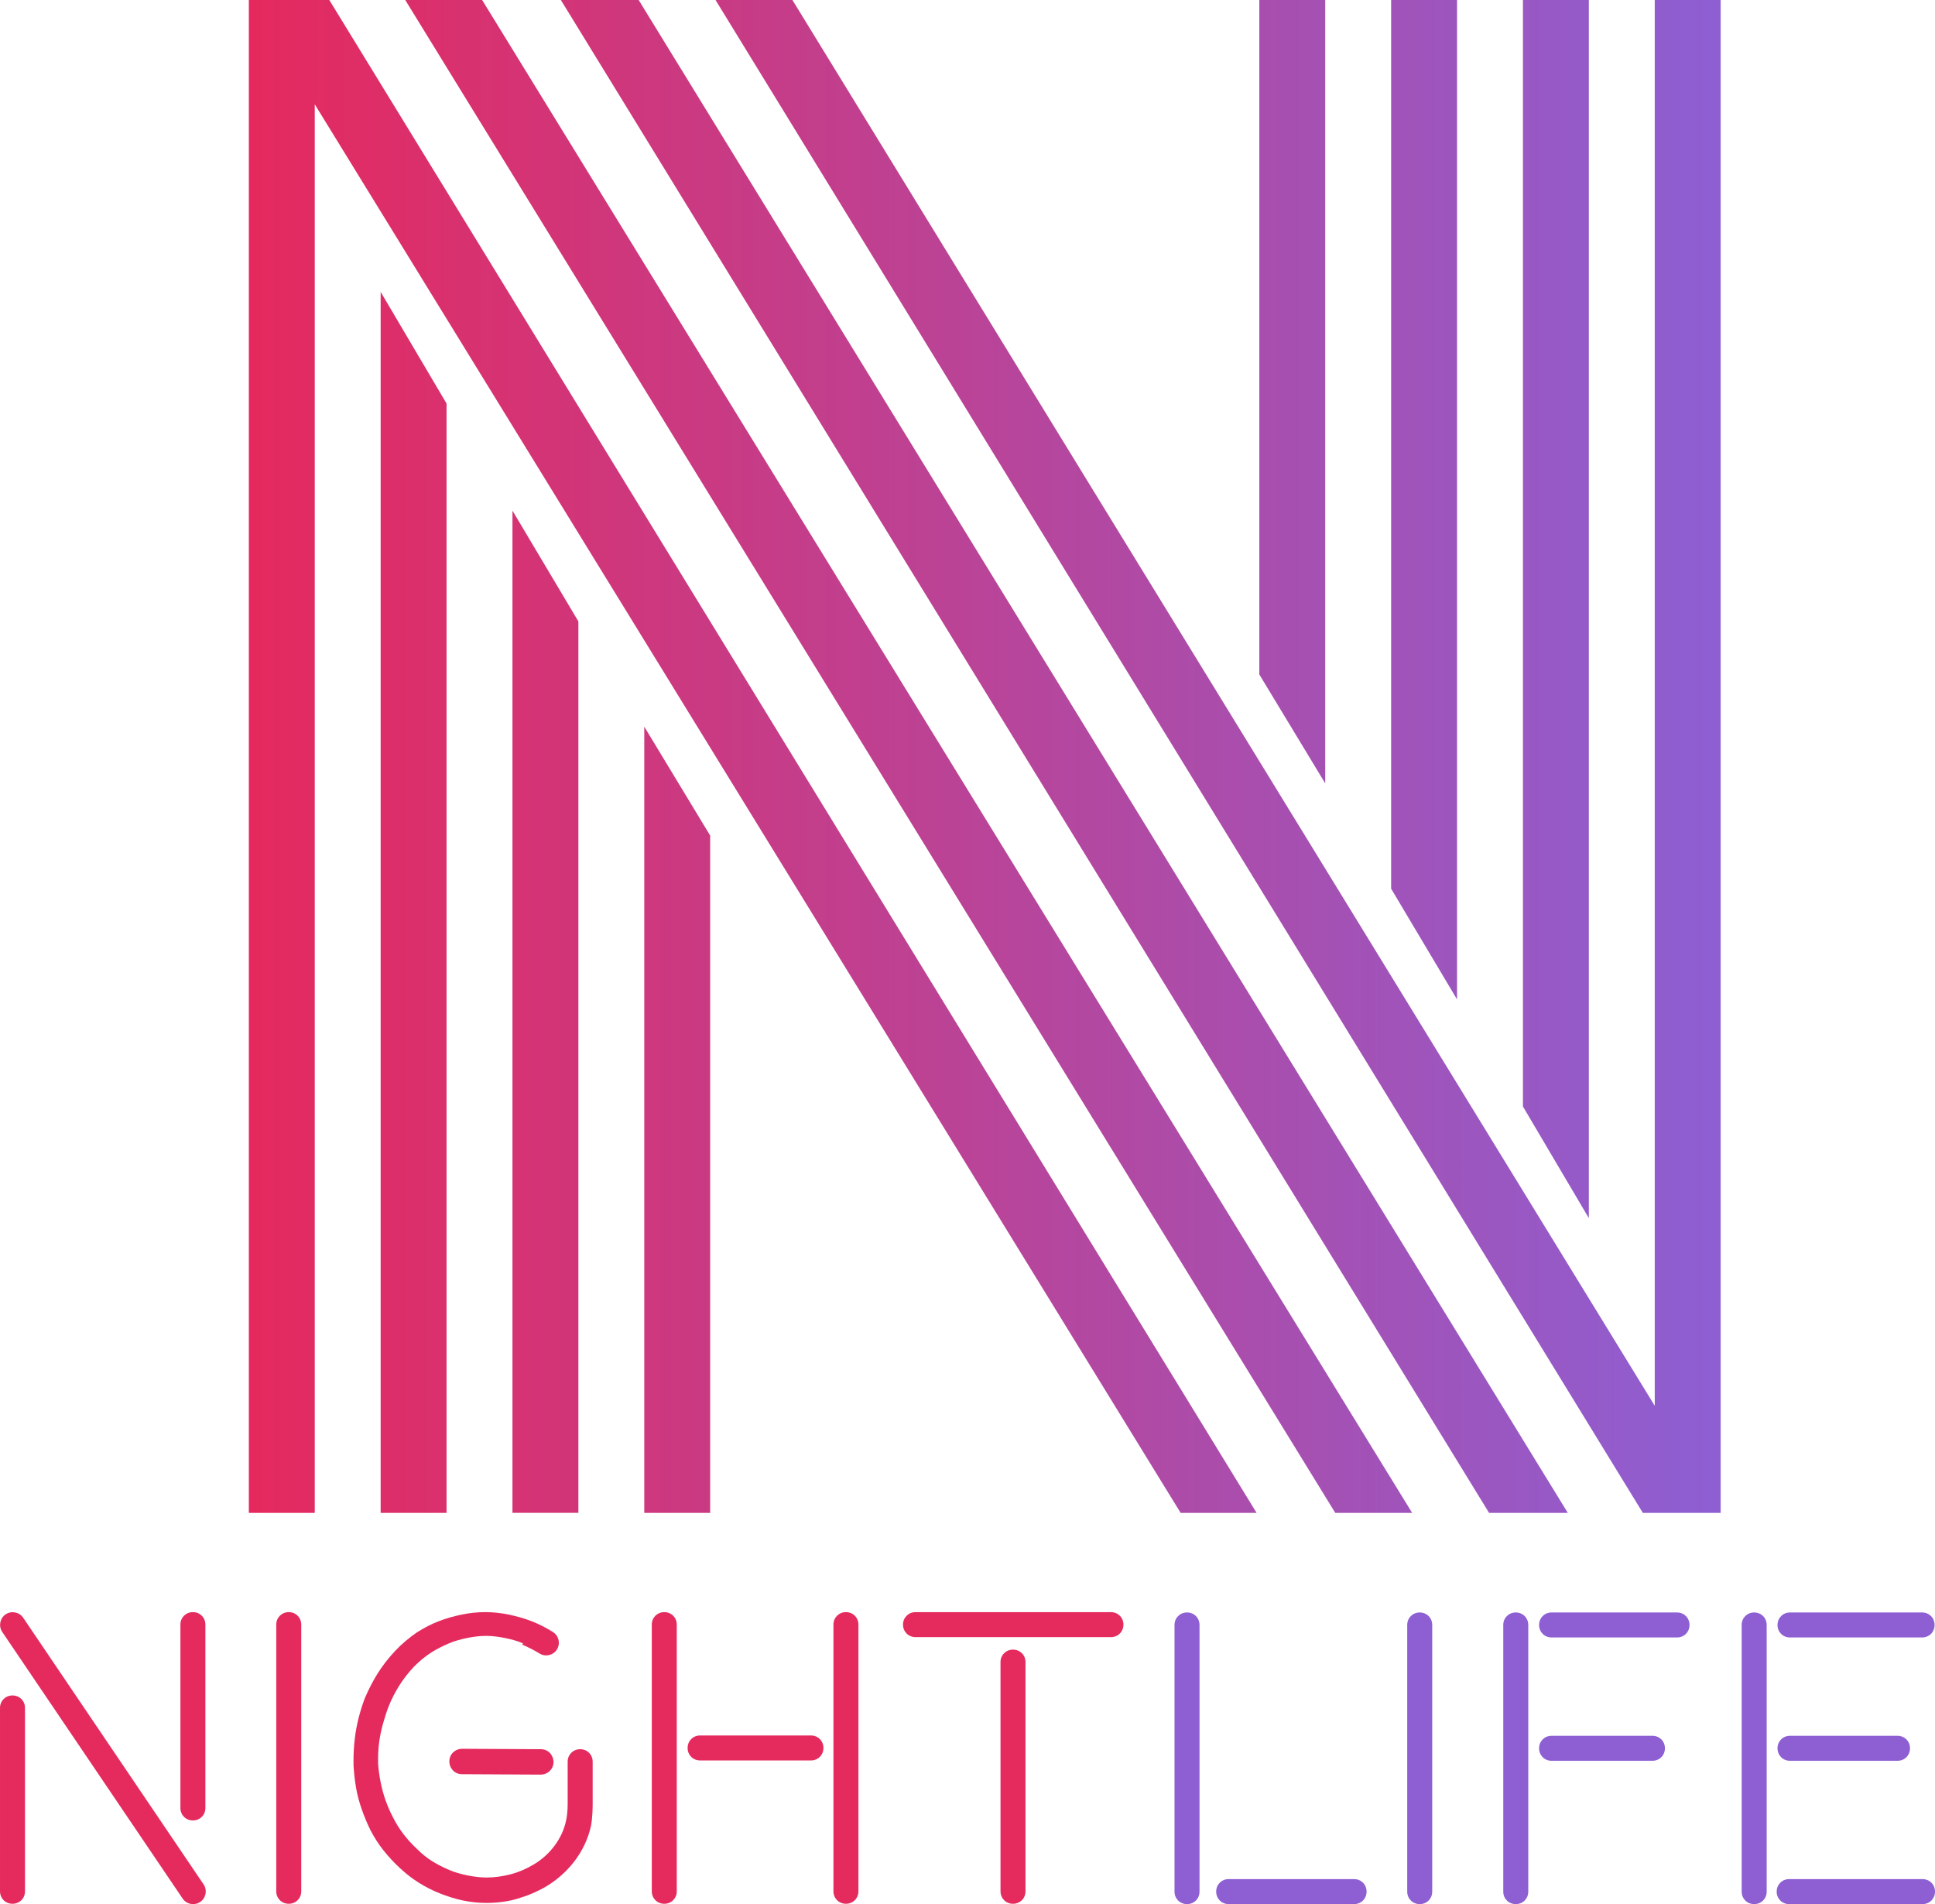 <?xml version="1.0" encoding="UTF-8" standalone="no"?>
<!-- Created with Inkscape (http://www.inkscape.org/) -->

<svg
   xmlns:dc="http://purl.org/dc/elements/1.1/"
   xmlns:cc="http://creativecommons.org/ns#"
   xmlns:rdf="http://www.w3.org/1999/02/22-rdf-syntax-ns#"
   xmlns:svg="http://www.w3.org/2000/svg"
   xmlns="http://www.w3.org/2000/svg"
   xmlns:xlink="http://www.w3.org/1999/xlink"
   xmlns:sodipodi="http://sodipodi.sourceforge.net/DTD/sodipodi-0.dtd"
   xmlns:inkscape="http://www.inkscape.org/namespaces/inkscape"
   width="26.215mm"
   height="25.797mm"
   viewBox="0 0 92.887 91.406"
   id="svg2"
   version="1.1"
   inkscape:version="0.91 r13725"
   sodipodi:docname="logo.svg">
  <defs
     id="defs4">
    <linearGradient
       inkscape:collect="always"
       id="linearGradient4197">
      <stop
         style="stop-color:#e5295e;stop-opacity:1"
         offset="0"
         id="stop4199" />
      <stop
         style="stop-color:#8d5fd3;stop-opacity:1"
         offset="1"
         id="stop4201" />
    </linearGradient>
    <linearGradient
       inkscape:collect="always"
       xlink:href="#linearGradient4197"
       id="linearGradient4158"
       x1="253.087"
       y1="322.921"
       x2="281.784"
       y2="322.921"
       gradientUnits="userSpaceOnUse" />
    <linearGradient
       inkscape:collect="always"
       xlink:href="#linearGradient4197"
       id="linearGradient4164"
       gradientUnits="userSpaceOnUse"
       x1="253.087"
       y1="322.921"
       x2="281.784"
       y2="322.921" />
  </defs>
  <sodipodi:namedview
     id="base"
     pagecolor="#ffffff"
     bordercolor="#666666"
     borderopacity="1.0"
     inkscape:pageopacity="0.0"
     inkscape:pageshadow="2"
     inkscape:zoom="2.8284271"
     inkscape:cx="-57.597646"
     inkscape:cy="2.7078001"
     inkscape:document-units="px"
     inkscape:current-layer="layer1"
     showgrid="false"
     fit-margin-top="0"
     fit-margin-left="0"
     fit-margin-right="0"
     fit-margin-bottom="0"
     inkscape:window-width="1680"
     inkscape:window-height="923"
     inkscape:window-x="0"
     inkscape:window-y="1"
     inkscape:window-maximized="1" />
  <g
     inkscape:label="Layer 1"
     inkscape:groupmode="layer"
     id="layer1"
     transform="translate(-202.96,-258.594)">
    <g
       transform="matrix(2.462,0,0,2.462,-408.197,-500.193)"
       style="font-style:normal;font-variant:normal;font-weight:normal;font-stretch:normal;font-size:40px;line-height:125%;font-family:Monoton;-inkscape-font-specification:Monoton;letter-spacing:0px;word-spacing:0px;fill:url(#linearGradient4158);fill-opacity:1;stroke:none;stroke-width:1px;stroke-linecap:butt;stroke-linejoin:miter;stroke-opacity:1"
       id="flowRoot4136">
      <path
         d="m 274.075,323.474 -1.285,-2.124 0,-13.206 1.285,0 0,15.33 z m 2.57,4.212 -1.285,-2.159 0,-17.382 1.285,0 0,19.542 z m 2.57,4.265 -1.285,-2.177 0,-21.63 1.285,0 0,23.807 z m -18.417,-9.583 1.285,2.124 0,13.206 -1.285,0 0,-15.33 z m -2.57,-4.212 1.285,2.159 0,17.382 -1.285,0 0,-19.542 z m -2.57,-4.265 1.285,2.177 0,21.63 -1.285,0 0,-23.807 z m 0.446,-5.746 1.499,0 18.167,29.553 -1.499,0 -18.167,-29.553 z m 3.034,0 1.517,0 18.15,29.553 -1.535,0 -18.132,-29.553 z m 3.016,0 1.499,0 16.847,27.465 0,-27.465 1.285,0 0,29.553 q 0,0 -1.517,0 l -18.114,-29.553 z m -7.781,2.088 0,27.465 -1.285,0 0,-29.553 q 0,0 1.535,0 l 18.114,29.553 -1.481,0 -16.883,-27.465 z"
         style="font-size:36.549px;fill:url(#linearGradient4164);fill-opacity:1"
         id="path4167" />
    </g>
    <g
       style="font-style:normal;font-weight:normal;font-size:18.148px;line-height:125%;font-family:sans-serif;letter-spacing:0px;word-spacing:0px;fill:#8d5fd3;fill-opacity:1;stroke:none;stroke-width:1px;stroke-linecap:butt;stroke-linejoin:miter;stroke-opacity:1"
       id="text4148">
      <path
         d="m 261.941,350 6.02,0 c 0.34,0 0.6,-0.26 0.6,-0.6 0,-0.34 -0.26,-0.6 -0.6,-0.6 l -6.02,0 c -0.34,0 -0.6,0.26 -0.6,0.6 0,0.34 0.26,0.6 0.6,0.6 z m -2.6,-13.4 0,12.8 c 0,0.34 0.26,0.6 0.6,0.6 0.34,0 0.6,-0.26 0.6,-0.6 l 0,-12.8 c 0,-0.34 -0.26,-0.6 -0.6,-0.6 -0.34,0 -0.6,0.26 -0.6,0.6 z"
         style="font-style:normal;font-variant:normal;font-weight:500;font-stretch:normal;font-size:20px;font-family:Beon;-inkscape-font-specification:'Beon Medium';fill:#8d5fd3;fill-opacity:1"
         id="path4181" />
      <path
         d="m 270.512,336.6 0,12.8 c 0,0.34 0.26,0.6 0.6,0.6 0.34,0 0.6,-0.26 0.6,-0.6 l 0,-12.8 c 0,-0.34 -0.26,-0.6 -0.6,-0.6 -0.34,0 -0.6,0.26 -0.6,0.6 z"
         style="font-style:normal;font-variant:normal;font-weight:500;font-stretch:normal;font-size:20px;font-family:Beon;-inkscape-font-specification:'Beon Medium';fill:#8d5fd3;fill-opacity:1"
         id="path4183" />
      <path
         d="m 277.442,343.12 4.84,0 c 0.34,0 0.6,-0.26 0.6,-0.6 0,-0.34 -0.26,-0.6 -0.6,-0.6 l -4.84,0 c -0.34,0 -0.6,0.26 -0.6,0.6 0,0.34 0.26,0.6 0.6,0.6 z m -2.32,-6.52 0,12.8 c 0,0.34 0.26,0.6 0.6,0.6 0.34,0 0.6,-0.26 0.6,-0.6 l 0,-12.8 c 0,-0.34 -0.26,-0.6 -0.6,-0.6 -0.34,0 -0.6,0.26 -0.6,0.6 z m 8.34,-0.6 -6.02,0 c -0.34,0 -0.6,0.26 -0.6,0.6 0,0.34 0.26,0.6 0.6,0.6 l 6.02,0 c 0.34,0 0.6,-0.26 0.6,-0.6 0,-0.34 -0.26,-0.6 -0.6,-0.6 z"
         style="font-style:normal;font-variant:normal;font-weight:500;font-stretch:normal;font-size:20px;font-family:Beon;-inkscape-font-specification:'Beon Medium';fill:#8d5fd3;fill-opacity:1"
         id="path4185" />
      <path
         d="m 288.887,343.12 5.16,0 c 0.34,0 0.6,-0.26 0.6,-0.6 0,-0.34 -0.26,-0.6 -0.6,-0.6 l -5.16,0 c -0.34,0 -0.6,0.26 -0.6,0.6 0,0.34 0.26,0.6 0.6,0.6 z m -0.04,6.88 6.4,0 c 0.34,0 0.6,-0.26 0.6,-0.6 0,-0.34 -0.26,-0.6 -0.6,-0.6 l -6.4,0 c -0.34,0 -0.6,0.26 -0.6,0.6 0,0.34 0.26,0.6 0.6,0.6 z m -2.28,-13.4 0,12.8 c 0,0.34 0.26,0.6 0.6,0.6 0.34,0 0.6,-0.26 0.6,-0.6 l 0,-12.8 c 0,-0.34 -0.26,-0.6 -0.6,-0.6 -0.34,0 -0.6,0.26 -0.6,0.6 z m 8.66,-0.6 -6.34,0 c -0.34,0 -0.6,0.26 -0.6,0.6 0,0.34 0.26,0.6 0.6,0.6 l 6.34,0 c 0.34,0 0.6,-0.26 0.6,-0.6 0,-0.34 -0.26,-0.6 -0.6,-0.6 z"
         style="font-style:normal;font-variant:normal;font-weight:500;font-stretch:normal;font-size:20px;font-family:Beon;-inkscape-font-specification:'Beon Medium';fill:#8d5fd3;fill-opacity:1"
         id="path4187" />
    </g>
    <g
       style="font-style:normal;font-weight:normal;font-size:17.5px;line-height:125%;font-family:sans-serif;letter-spacing:0px;word-spacing:0px;fill:#e52b5e;fill-opacity:1;stroke:none;stroke-width:1px;stroke-linecap:butt;stroke-linejoin:miter;stroke-opacity:1"
       id="text4177">
      <path
         d="m 212.82,345.384 0,-8.8 c 0,-0.34 -0.26,-0.6 -0.6,-0.6 -0.34,0 -0.6,0.26 -0.6,0.6 l 0,8.8 c 0,0.34 0.26,0.6 0.6,0.6 0.34,0 0.6,-0.26 0.6,-0.6 z m -9.76,-8.46 8.66,12.8 c 0.18,0.28 0.56,0.36 0.84,0.18 0.28,-0.18 0.36,-0.56 0.18,-0.84 l -8.66,-12.8 c -0.18,-0.28 -0.56,-0.36 -0.84,-0.18 -0.28,0.18 -0.36,0.56 -0.18,0.84 z m 1.1,12.46 0,-8.8 c 0,-0.34 -0.26,-0.6 -0.6,-0.6 -0.34,0 -0.6,0.26 -0.6,0.6 l 0,8.8 c 0,0.34 0.26,0.6 0.6,0.6 0.34,0 0.6,-0.26 0.6,-0.6 z"
         style="font-style:normal;font-variant:normal;font-weight:500;font-stretch:normal;font-size:20px;font-family:Beon;-inkscape-font-specification:'Beon Medium';fill:#e52b5e;fill-opacity:1"
         id="path4170" />
      <path
         d="m 216.221,336.584 0,12.8 c 0,0.34 0.26,0.6 0.6,0.6 0.34,0 0.6,-0.26 0.6,-0.6 l 0,-12.8 c 0,-0.34 -0.26,-0.6 -0.6,-0.6 -0.34,0 -0.6,0.26 -0.6,0.6 z"
         style="font-style:normal;font-variant:normal;font-weight:500;font-stretch:normal;font-size:20px;font-family:Beon;-inkscape-font-specification:'Beon Medium';fill:#e52b5e;fill-opacity:1"
         id="path4172" />
      <path
         d="m 228.03,337.544 c 0.28,0.12 0.56,0.26 0.82,0.42 0.28,0.18 0.66,0.1 0.84,-0.18 0.18,-0.28 0.1,-0.66 -0.18,-0.84 -0.32,-0.2 -0.66,-0.38 -1.02,-0.52 -0.36,-0.14 -0.72,-0.24 -1.1,-0.32 -0.38,-0.08 -0.76,-0.12 -1.14,-0.12 -0.38,0 -0.76,0.04 -1.14,0.12 -0.38,0.08 -0.74,0.18 -1.1,0.32 -0.36,0.14 -0.7,0.32 -1.02,0.52 -0.38,0.26 -0.74,0.56 -1.06,0.9 -0.32,0.34 -0.6,0.7 -0.84,1.08 -0.24,0.38 -0.44,0.78 -0.62,1.2 -0.12,0.32 -0.22,0.64 -0.3,0.96 -0.08,0.32 -0.14,0.64 -0.18,0.98 -0.04,0.34 -0.06,0.68 -0.06,1.02 0,0.04 0,0.08 0,0.12 0,0.04 0,0.08 0,0.12 0.02,0.36 0.06,0.72 0.12,1.08 0.06,0.36 0.16,0.72 0.28,1.06 0.12,0.34 0.26,0.68 0.42,1 0.18,0.34 0.38,0.66 0.62,0.96 0.24,0.3 0.5,0.58 0.78,0.84 0.28,0.26 0.58,0.5 0.9,0.7 0.32,0.2 0.66,0.38 1.02,0.52 0.36,0.14 0.72,0.26 1.1,0.34 0.38,0.08 0.76,0.12 1.14,0.12 0.5,0 1,-0.06 1.48,-0.2 0.48,-0.14 0.96,-0.34 1.4,-0.6 1,-0.6 1.86,-1.62 2.14,-2.9 0.08,-0.42 0.08,-0.96 0.08,-1.06 l 0,-2.02 c 0,-0.34 -0.26,-0.6 -0.6,-0.6 -0.34,0 -0.6,0.26 -0.6,0.6 l 0,2.04 c 0,0.32 -0.04,0.64 -0.08,0.8 -0.18,0.86 -0.78,1.64 -1.56,2.1 -0.34,0.2 -0.7,0.36 -1.08,0.46 -0.38,0.1 -0.78,0.16 -1.18,0.16 -0.3,0 -0.6,-0.04 -0.9,-0.1 -0.3,-0.06 -0.6,-0.14 -0.88,-0.26 -0.28,-0.12 -0.56,-0.26 -0.82,-0.42 -0.26,-0.16 -0.5,-0.36 -0.72,-0.58 -0.24,-0.22 -0.46,-0.46 -0.66,-0.72 -0.2,-0.26 -0.36,-0.52 -0.5,-0.8 -0.14,-0.26 -0.26,-0.54 -0.36,-0.82 -0.1,-0.28 -0.18,-0.58 -0.24,-0.88 -0.06,-0.3 -0.1,-0.6 -0.12,-0.9 0,-0.04 0,-0.12 0,-0.12 0,-0.04 0,-0.12 0,-0.12 0,-0.28 0.02,-0.56 0.06,-0.84 0.04,-0.28 0.1,-0.56 0.18,-0.84 0.08,-0.28 0.16,-0.54 0.26,-0.8 0.14,-0.36 0.32,-0.7 0.52,-1.02 0.2,-0.32 0.44,-0.62 0.7,-0.9 0.26,-0.26 0.54,-0.5 0.86,-0.7 0.26,-0.16 0.54,-0.3 0.82,-0.42 0.28,-0.12 0.58,-0.2 0.88,-0.26 0.3,-0.06 0.6,-0.1 0.9,-0.1 0.3,0 0.6,0.04 0.9,0.1 0.3,0.06 0.6,0.14 0.88,0.26 l -0.04,0.06 z m -2.9,6.22 3.78,0.02 c 0.34,0 0.62,-0.26 0.62,-0.6 0,-0.34 -0.26,-0.62 -0.6,-0.62 l -3.78,-0.02 c -0.34,0 -0.62,0.26 -0.62,0.6 0,0.34 0.26,0.62 0.6,0.62 z"
         style="font-style:normal;font-variant:normal;font-weight:500;font-stretch:normal;font-size:20px;font-family:Beon;-inkscape-font-specification:'Beon Medium';fill:#e52b5e;fill-opacity:1"
         id="path4174" />
      <path
         d="m 242.968,336.584 0,12.8 c 0,0.34 0.26,0.6 0.6,0.6 0.34,0 0.6,-0.26 0.6,-0.6 l 0,-12.8 c 0,-0.34 -0.26,-0.6 -0.6,-0.6 -0.34,0 -0.6,0.26 -0.6,0.6 z m -6.4,6.52 5.32,0 c 0.34,0 0.6,-0.26 0.6,-0.6 0,-0.34 -0.26,-0.6 -0.6,-0.6 l -5.32,0 c -0.34,0 -0.6,0.26 -0.6,0.6 0,0.34 0.26,0.6 0.6,0.6 z m -2.32,-6.52 0,12.8 c 0,0.34 0.26,0.6 0.6,0.6 0.34,0 0.6,-0.26 0.6,-0.6 l 0,-12.8 c 0,-0.34 -0.26,-0.6 -0.6,-0.6 -0.34,0 -0.6,0.26 -0.6,0.6 z"
         style="font-style:normal;font-variant:normal;font-weight:500;font-stretch:normal;font-size:20px;font-family:Beon;-inkscape-font-specification:'Beon Medium';fill:#e52b5e;fill-opacity:1"
         id="path4176" />
      <path
         d="m 250.988,338.384 0,11 c 0,0.34 0.26,0.6 0.6,0.6 0.34,0 0.6,-0.26 0.6,-0.6 l 0,-11 c 0,-0.34 -0.26,-0.6 -0.6,-0.6 -0.34,0 -0.6,0.26 -0.6,0.6 z m 5.3,-2.4 -9.38,0 c -0.34,0 -0.6,0.26 -0.6,0.6 0,0.34 0.26,0.6 0.6,0.6 l 9.38,0 c 0.34,0 0.6,-0.26 0.6,-0.6 0,-0.34 -0.26,-0.6 -0.6,-0.6 z"
         style="font-style:normal;font-variant:normal;font-weight:500;font-stretch:normal;font-size:20px;font-family:Beon;-inkscape-font-specification:'Beon Medium';fill:#e52b5e;fill-opacity:1"
         id="path4178" />
    </g>
  </g>
</svg>
